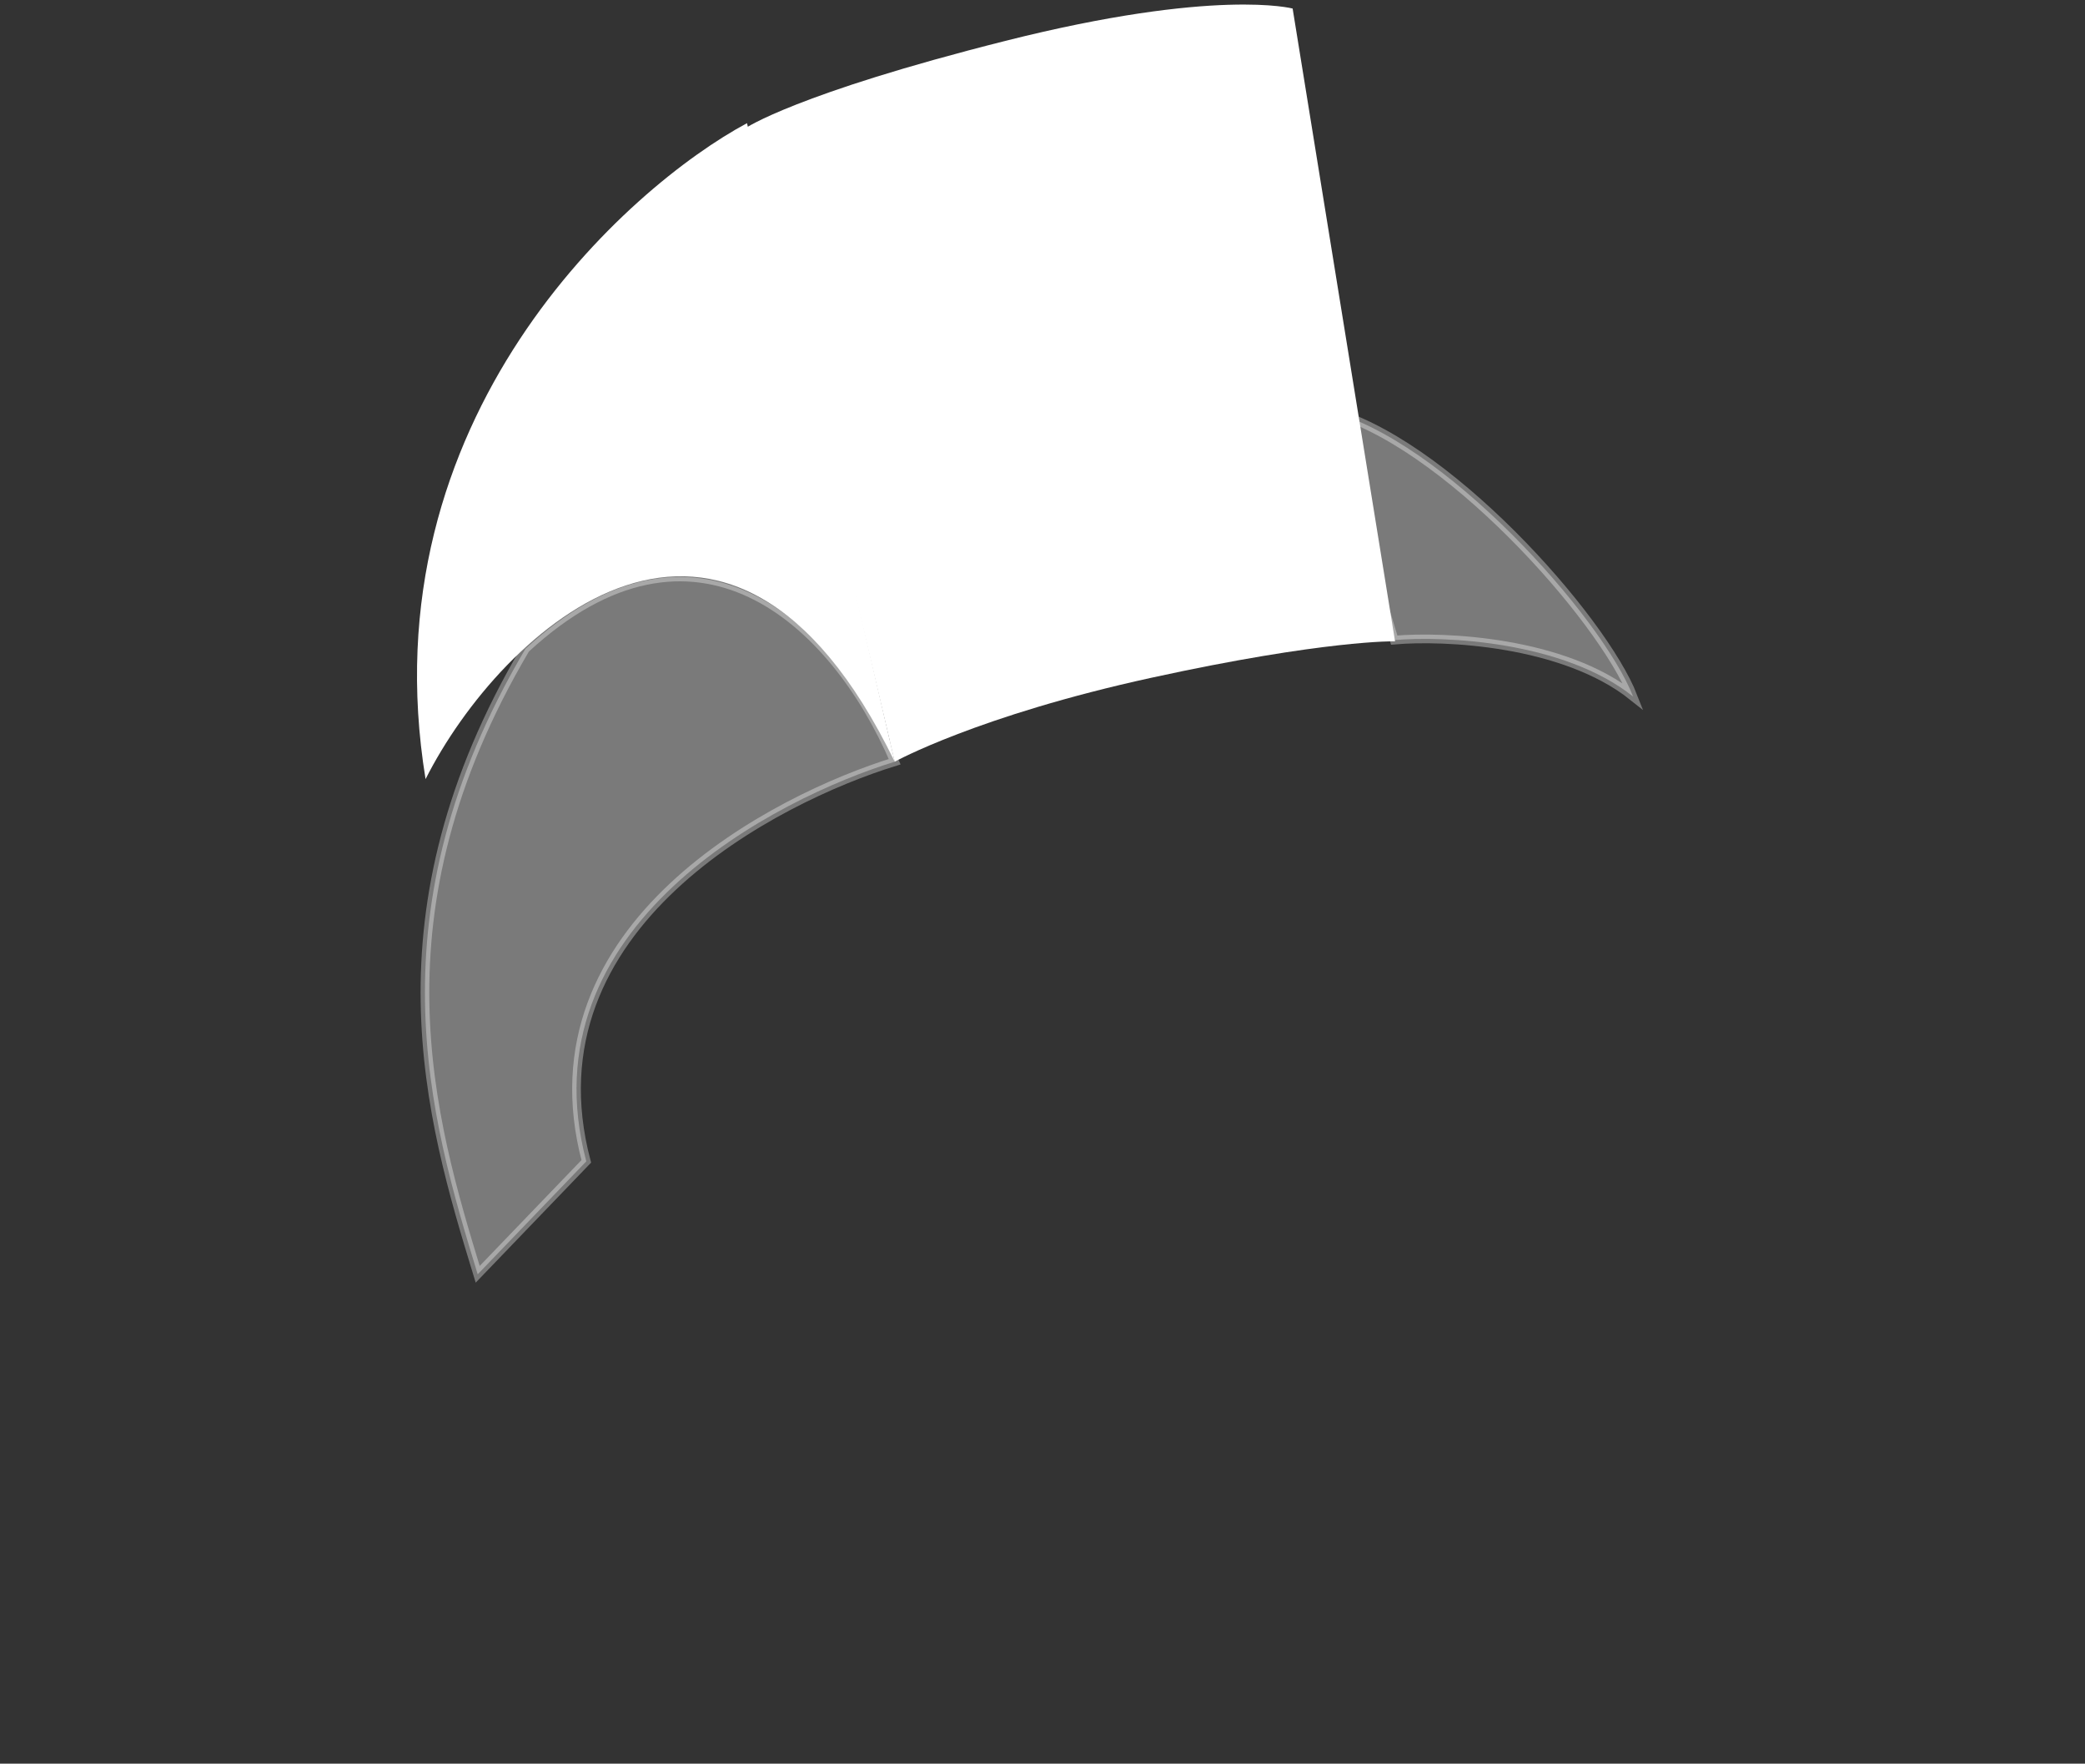 <svg width="240" height="203" viewBox="0 0 240 203" fill="none" xmlns="http://www.w3.org/2000/svg" style="position: absolute; bottom: 40.8%; width: 97.6%; height: 63.5%; left: -1.8%;"><rect x="0" y="0" width="240" height="203" fill="#333333" stroke="none"/><path opacity="0.35" d="M187.986 80.176C179.986 73.776 166.153 73.176 160.486 73.676L152.486 47.176C166.086 50.376 184.486 71.176 187.986 80.176Z" fill="#ffffff" stroke="#ffffff" stroke-width="1"></path><path d="M85.792 14.764C85.792 14.764 91.53 10.802 115.746 4.701C139.963 -1.4 148.792 0.983 148.792 0.983L160.581 73.815C160.581 73.815 152.542 73.642 132.548 78.008C112.555 82.375 102.986 87.675 102.986 87.675L85.792 14.764Z" fill="#fff"></path><path d="M48.986 89.676C42.185 48.076 72.319 21.509 85.986 14.176L102.985 87.676C83.785 48.076 57.652 72.509 48.986 89.676Z" fill="#fff"></path><path opacity="0.35" d="M67.486 133.675C60.285 106.475 89.486 91.841 102.985 87.675C95.986 71.341 79.985 56.675 60.485 74.676C42.485 105.175 49.486 128.676 54.986 146.675L67.486 133.675Z" fill="#ffffff" stroke="#ffffff" stroke-width="1"></path></svg>